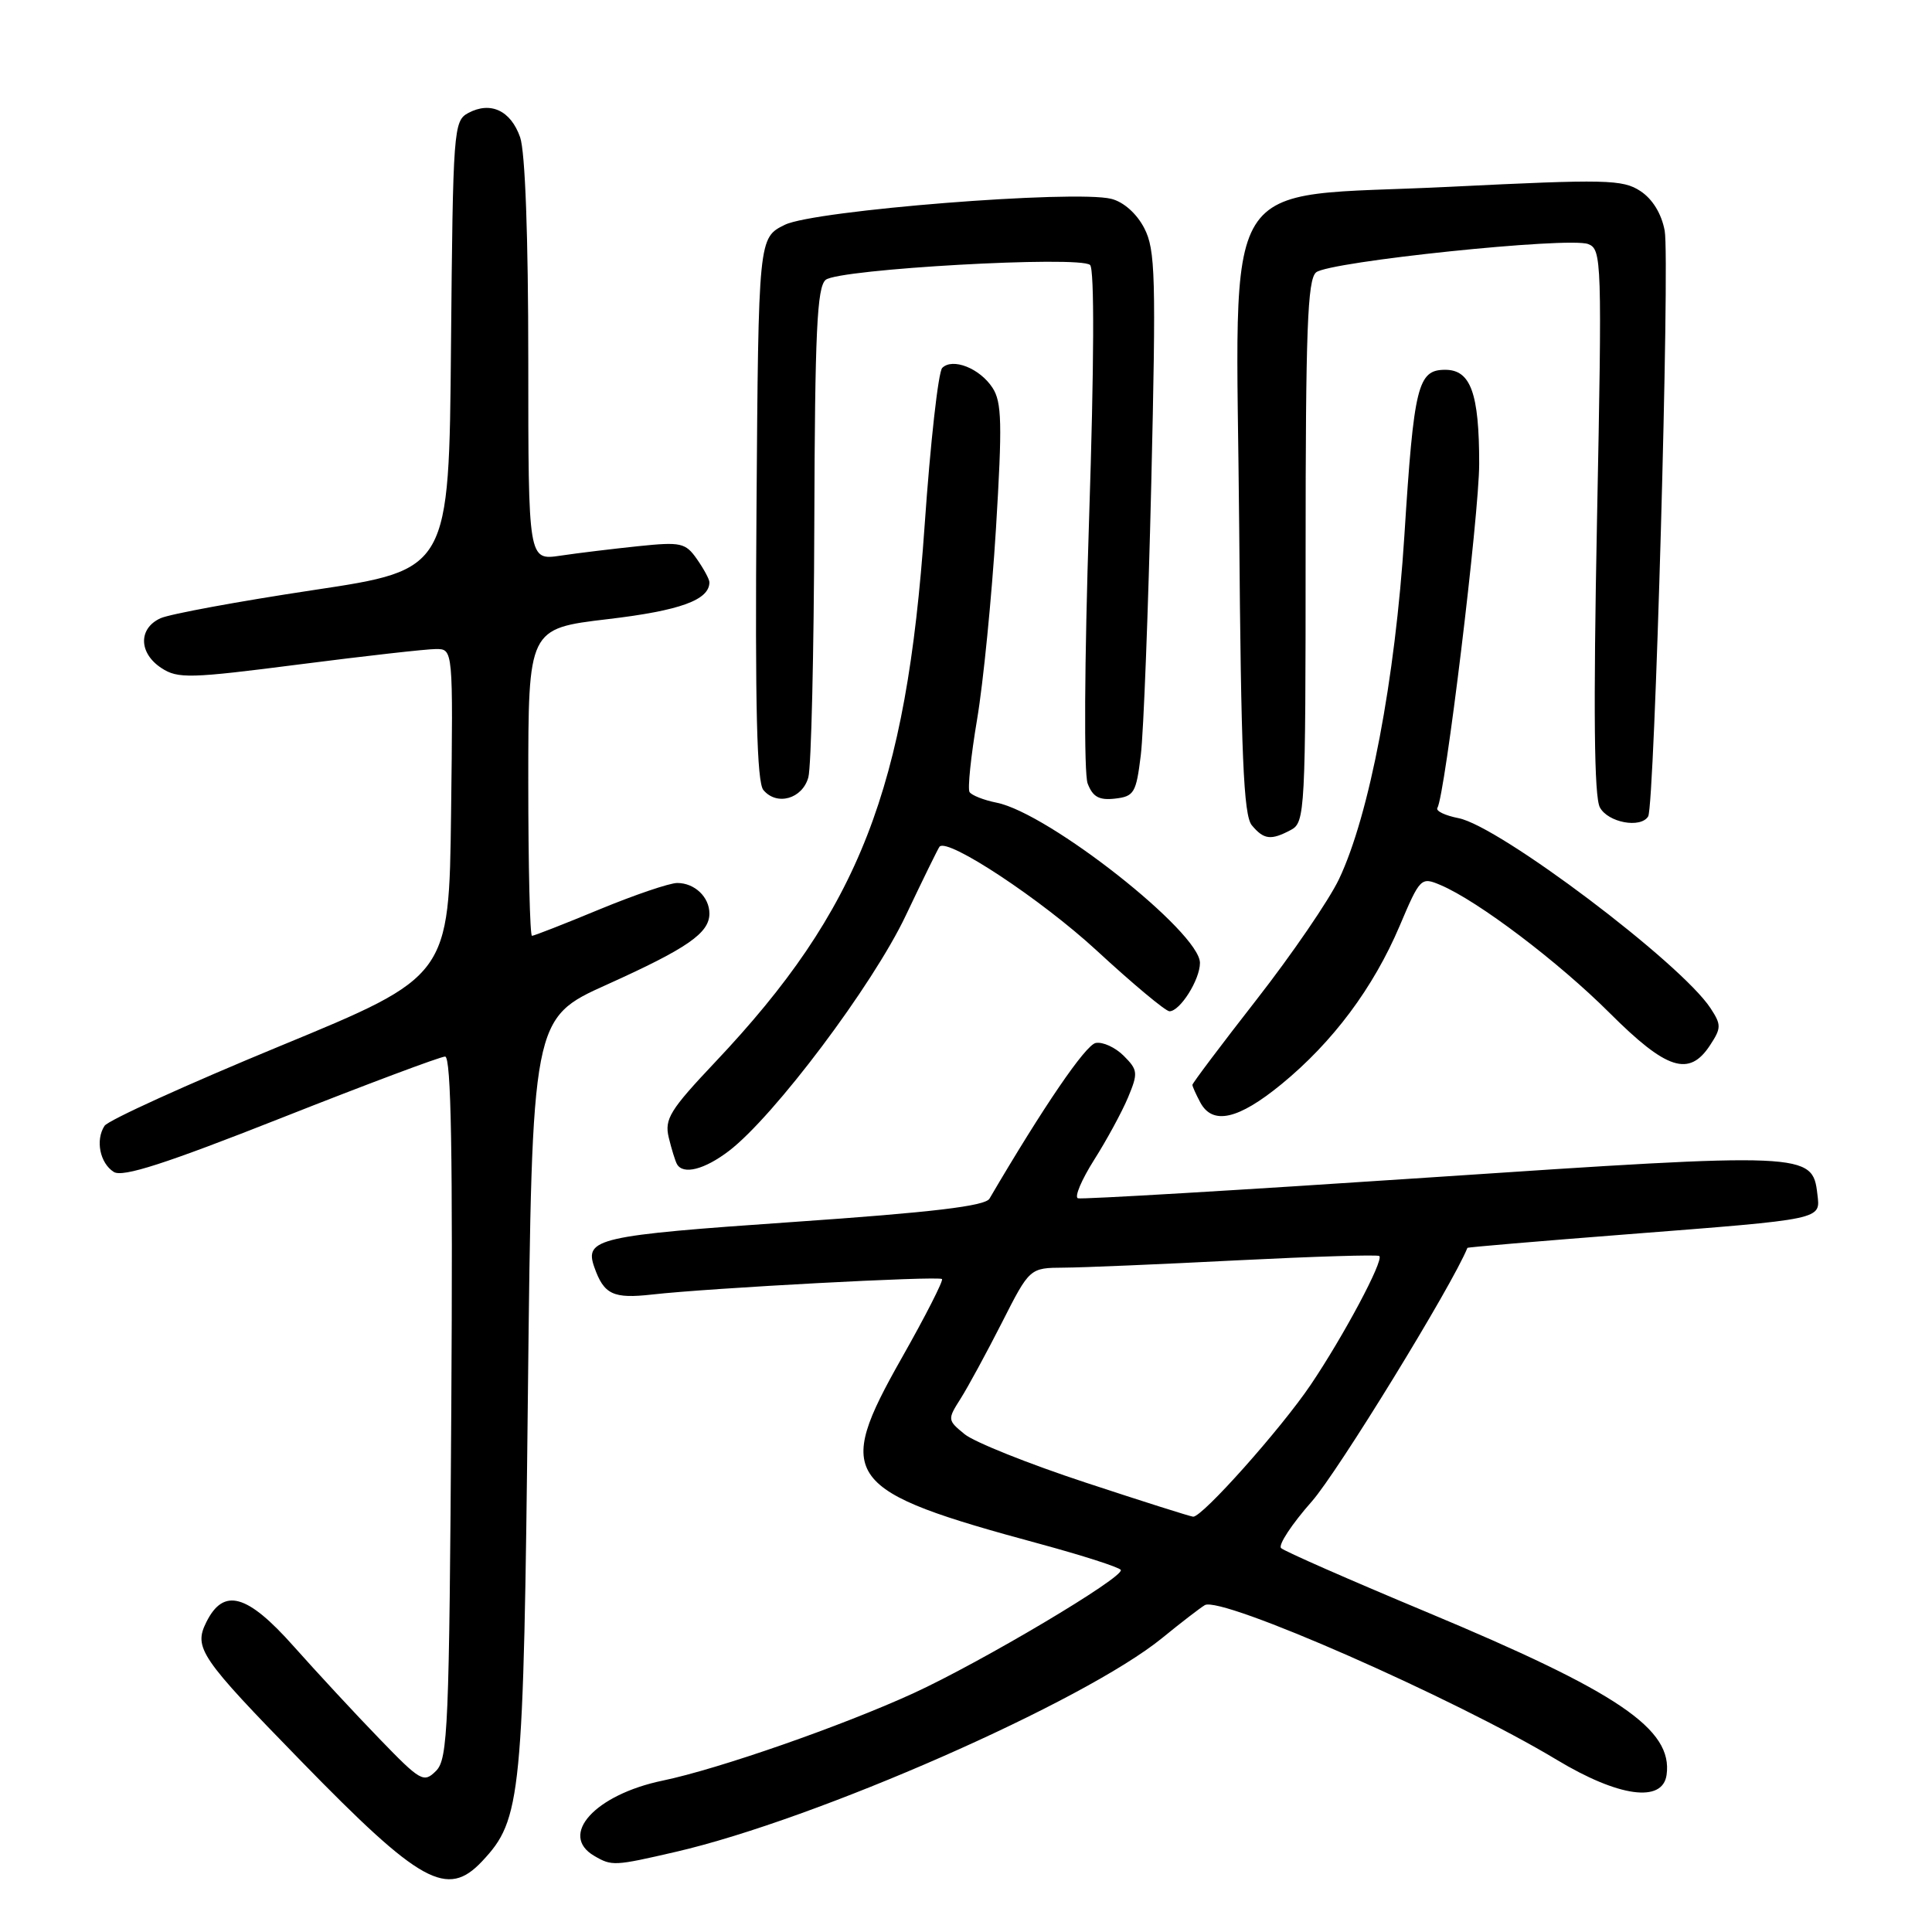 <?xml version="1.0" encoding="UTF-8" standalone="no"?>
<!DOCTYPE svg PUBLIC "-//W3C//DTD SVG 1.1//EN" "http://www.w3.org/Graphics/SVG/1.1/DTD/svg11.dtd" >
<svg xmlns="http://www.w3.org/2000/svg" xmlns:xlink="http://www.w3.org/1999/xlink" version="1.1" viewBox="0 0 256 256">
 <g >
 <path fill="currentColor"
d=" M 63.89 246.62 C 69.10 241.07 69.37 238.34 69.95 184.71 C 70.50 134.93 70.50 134.93 80.43 130.46 C 91.09 125.65 94.00 123.64 94.00 121.05 C 94.00 118.86 92.04 117.00 89.74 117.00 C 88.72 117.00 84.08 118.58 79.43 120.50 C 74.78 122.43 70.76 124.00 70.49 124.00 C 70.22 124.00 70.00 114.84 70.00 103.65 C 70.00 83.29 70.00 83.29 80.53 82.04 C 90.13 80.91 94.00 79.50 94.00 77.15 C 94.00 76.76 93.26 75.39 92.35 74.09 C 90.83 71.92 90.24 71.79 84.60 72.37 C 81.25 72.72 76.59 73.28 74.25 73.63 C 70.00 74.26 70.00 74.26 70.00 47.78 C 70.00 31.34 69.59 20.12 68.92 18.19 C 67.68 14.65 65.01 13.39 62.05 14.97 C 60.10 16.02 60.02 17.11 59.76 45.77 C 59.50 75.49 59.50 75.49 41.52 78.19 C 31.63 79.68 22.51 81.36 21.27 81.92 C 18.31 83.27 18.37 86.54 21.39 88.52 C 23.57 89.95 25.16 89.90 39.64 88.04 C 48.36 86.92 56.52 86.00 57.77 86.00 C 60.04 86.00 60.04 86.00 59.77 107.69 C 59.50 129.37 59.50 129.37 37.10 138.61 C 24.79 143.69 14.32 148.45 13.85 149.18 C 12.62 151.07 13.24 154.13 15.08 155.29 C 16.26 156.03 21.90 154.21 37.27 148.14 C 48.60 143.66 58.37 140.00 58.98 140.00 C 59.78 140.00 60.01 152.93 59.80 186.47 C 59.53 228.87 59.35 233.08 57.78 234.65 C 56.15 236.28 55.74 236.05 50.28 230.40 C 47.10 227.12 41.98 221.59 38.90 218.13 C 32.74 211.20 29.63 210.34 27.34 214.94 C 25.64 218.36 26.49 219.61 39.92 233.38 C 55.74 249.62 59.25 251.56 63.89 246.62 Z  M 89.50 245.39 C 108.13 241.10 143.63 225.49 154.00 217.04 C 156.47 215.02 159.01 213.07 159.64 212.69 C 161.79 211.42 192.70 225.00 206.29 233.19 C 214.48 238.12 220.30 238.92 220.83 235.19 C 221.69 229.12 214.50 224.24 189.00 213.59 C 178.82 209.34 170.16 205.54 169.75 205.13 C 169.34 204.73 171.17 201.95 173.82 198.95 C 177.25 195.07 192.42 170.35 194.44 165.35 C 194.47 165.26 203.95 164.46 215.50 163.56 C 241.83 161.51 241.21 161.64 240.81 158.22 C 240.17 152.70 239.48 152.67 189.43 156.02 C 164.29 157.70 143.32 158.94 142.83 158.78 C 142.34 158.61 143.31 156.33 144.97 153.70 C 146.64 151.07 148.66 147.35 149.47 145.42 C 150.82 142.18 150.78 141.78 148.90 139.90 C 147.79 138.79 146.12 138.02 145.19 138.20 C 143.84 138.46 138.25 146.65 131.11 158.83 C 130.53 159.81 123.59 160.64 105.08 161.92 C 79.19 163.71 77.41 164.11 78.75 167.91 C 80.03 171.54 81.24 172.11 86.42 171.53 C 94.02 170.67 124.39 169.05 124.82 169.48 C 125.02 169.69 122.63 174.39 119.49 179.93 C 110.47 195.86 111.69 197.51 137.81 204.58 C 143.48 206.12 148.29 207.67 148.51 208.02 C 149.07 208.93 130.07 220.22 121.00 224.38 C 111.51 228.72 95.21 234.40 87.81 235.94 C 78.85 237.80 73.99 243.15 78.75 245.92 C 81.08 247.28 81.40 247.26 89.50 245.39 Z  M 96.58 152.51 C 102.58 147.93 115.65 130.54 120.02 121.31 C 122.32 116.47 124.33 112.36 124.50 112.18 C 125.61 111.01 137.96 119.18 145.27 125.91 C 150.09 130.36 154.45 134.00 154.96 134.00 C 156.36 134.00 159.00 129.82 159.00 127.59 C 159.00 123.53 138.96 107.74 132.06 106.36 C 130.35 106.02 128.74 105.38 128.47 104.95 C 128.20 104.51 128.65 100.18 129.47 95.32 C 130.29 90.47 131.41 79.10 131.97 70.05 C 132.82 56.11 132.75 53.27 131.51 51.38 C 129.82 48.79 126.22 47.38 124.85 48.75 C 124.33 49.27 123.28 58.66 122.52 69.60 C 120.09 104.59 113.88 120.51 94.78 140.72 C 88.77 147.08 88.03 148.28 88.61 150.72 C 88.98 152.25 89.47 153.84 89.70 154.25 C 90.51 155.70 93.34 154.98 96.58 152.51 Z  M 169.80 143.66 C 176.61 138.08 181.97 130.90 185.46 122.69 C 188.17 116.30 188.29 116.18 190.87 117.27 C 195.83 119.37 206.50 127.45 213.28 134.22 C 220.84 141.77 223.82 142.73 226.59 138.50 C 228.09 136.22 228.09 135.79 226.66 133.60 C 222.73 127.60 198.67 109.46 193.26 108.41 C 191.48 108.06 190.22 107.46 190.46 107.06 C 191.48 105.41 196.00 68.19 196.00 61.45 C 196.00 52.11 194.88 49.00 191.50 49.00 C 187.86 49.00 187.35 51.07 186.09 70.93 C 184.87 90.09 181.45 108.03 177.42 116.50 C 176.11 119.25 171.21 126.42 166.52 132.43 C 161.83 138.44 158.00 143.53 158.00 143.75 C 158.00 143.96 158.47 145.00 159.04 146.07 C 160.67 149.12 164.08 148.35 169.80 143.66 Z  M 171.07 109.96 C 172.92 108.97 173.00 107.50 173.00 73.09 C 173.00 43.73 173.25 37.04 174.39 36.09 C 176.11 34.66 207.87 31.35 210.44 32.34 C 212.24 33.03 212.29 34.44 211.61 69.01 C 211.12 94.14 211.23 105.57 211.99 106.98 C 213.06 108.99 217.39 109.80 218.39 108.18 C 219.25 106.79 221.29 34.37 220.58 30.57 C 220.16 28.31 218.96 26.36 217.35 25.31 C 215.01 23.78 212.82 23.73 192.14 24.75 C 160.93 26.30 163.81 21.66 164.20 69.92 C 164.44 100.13 164.78 108.03 165.87 109.35 C 167.47 111.27 168.41 111.38 171.07 109.96 Z  M 107.11 103.00 C 107.49 101.62 107.85 86.49 107.90 69.37 C 107.98 43.95 108.26 38.03 109.41 37.08 C 111.13 35.65 143.08 33.85 144.44 35.11 C 145.03 35.66 144.98 48.27 144.31 68.74 C 143.69 87.84 143.61 102.47 144.12 103.82 C 144.80 105.60 145.64 106.06 147.75 105.82 C 150.28 105.53 150.55 105.06 151.16 100.07 C 151.53 97.09 152.15 80.87 152.55 64.03 C 153.19 36.62 153.10 33.09 151.62 30.23 C 150.62 28.30 148.89 26.76 147.26 26.35 C 142.40 25.13 107.92 27.87 104.01 29.78 C 100.50 31.50 100.50 31.50 100.24 67.38 C 100.04 93.74 100.29 103.64 101.15 104.68 C 102.93 106.82 106.32 105.86 107.11 103.00 Z  M 143.82 196.44 C 136.29 193.96 129.09 191.08 127.82 190.04 C 125.54 188.18 125.53 188.09 127.29 185.32 C 128.27 183.77 130.73 179.24 132.76 175.25 C 136.44 168.00 136.44 168.00 140.97 167.97 C 143.46 167.96 153.80 167.52 163.95 167.00 C 174.10 166.49 182.56 166.23 182.77 166.43 C 183.37 167.03 178.03 177.04 173.67 183.50 C 169.74 189.32 159.31 201.03 158.10 200.97 C 157.77 200.96 151.34 198.92 143.82 196.44 Z "/>
</g>
</svg>
